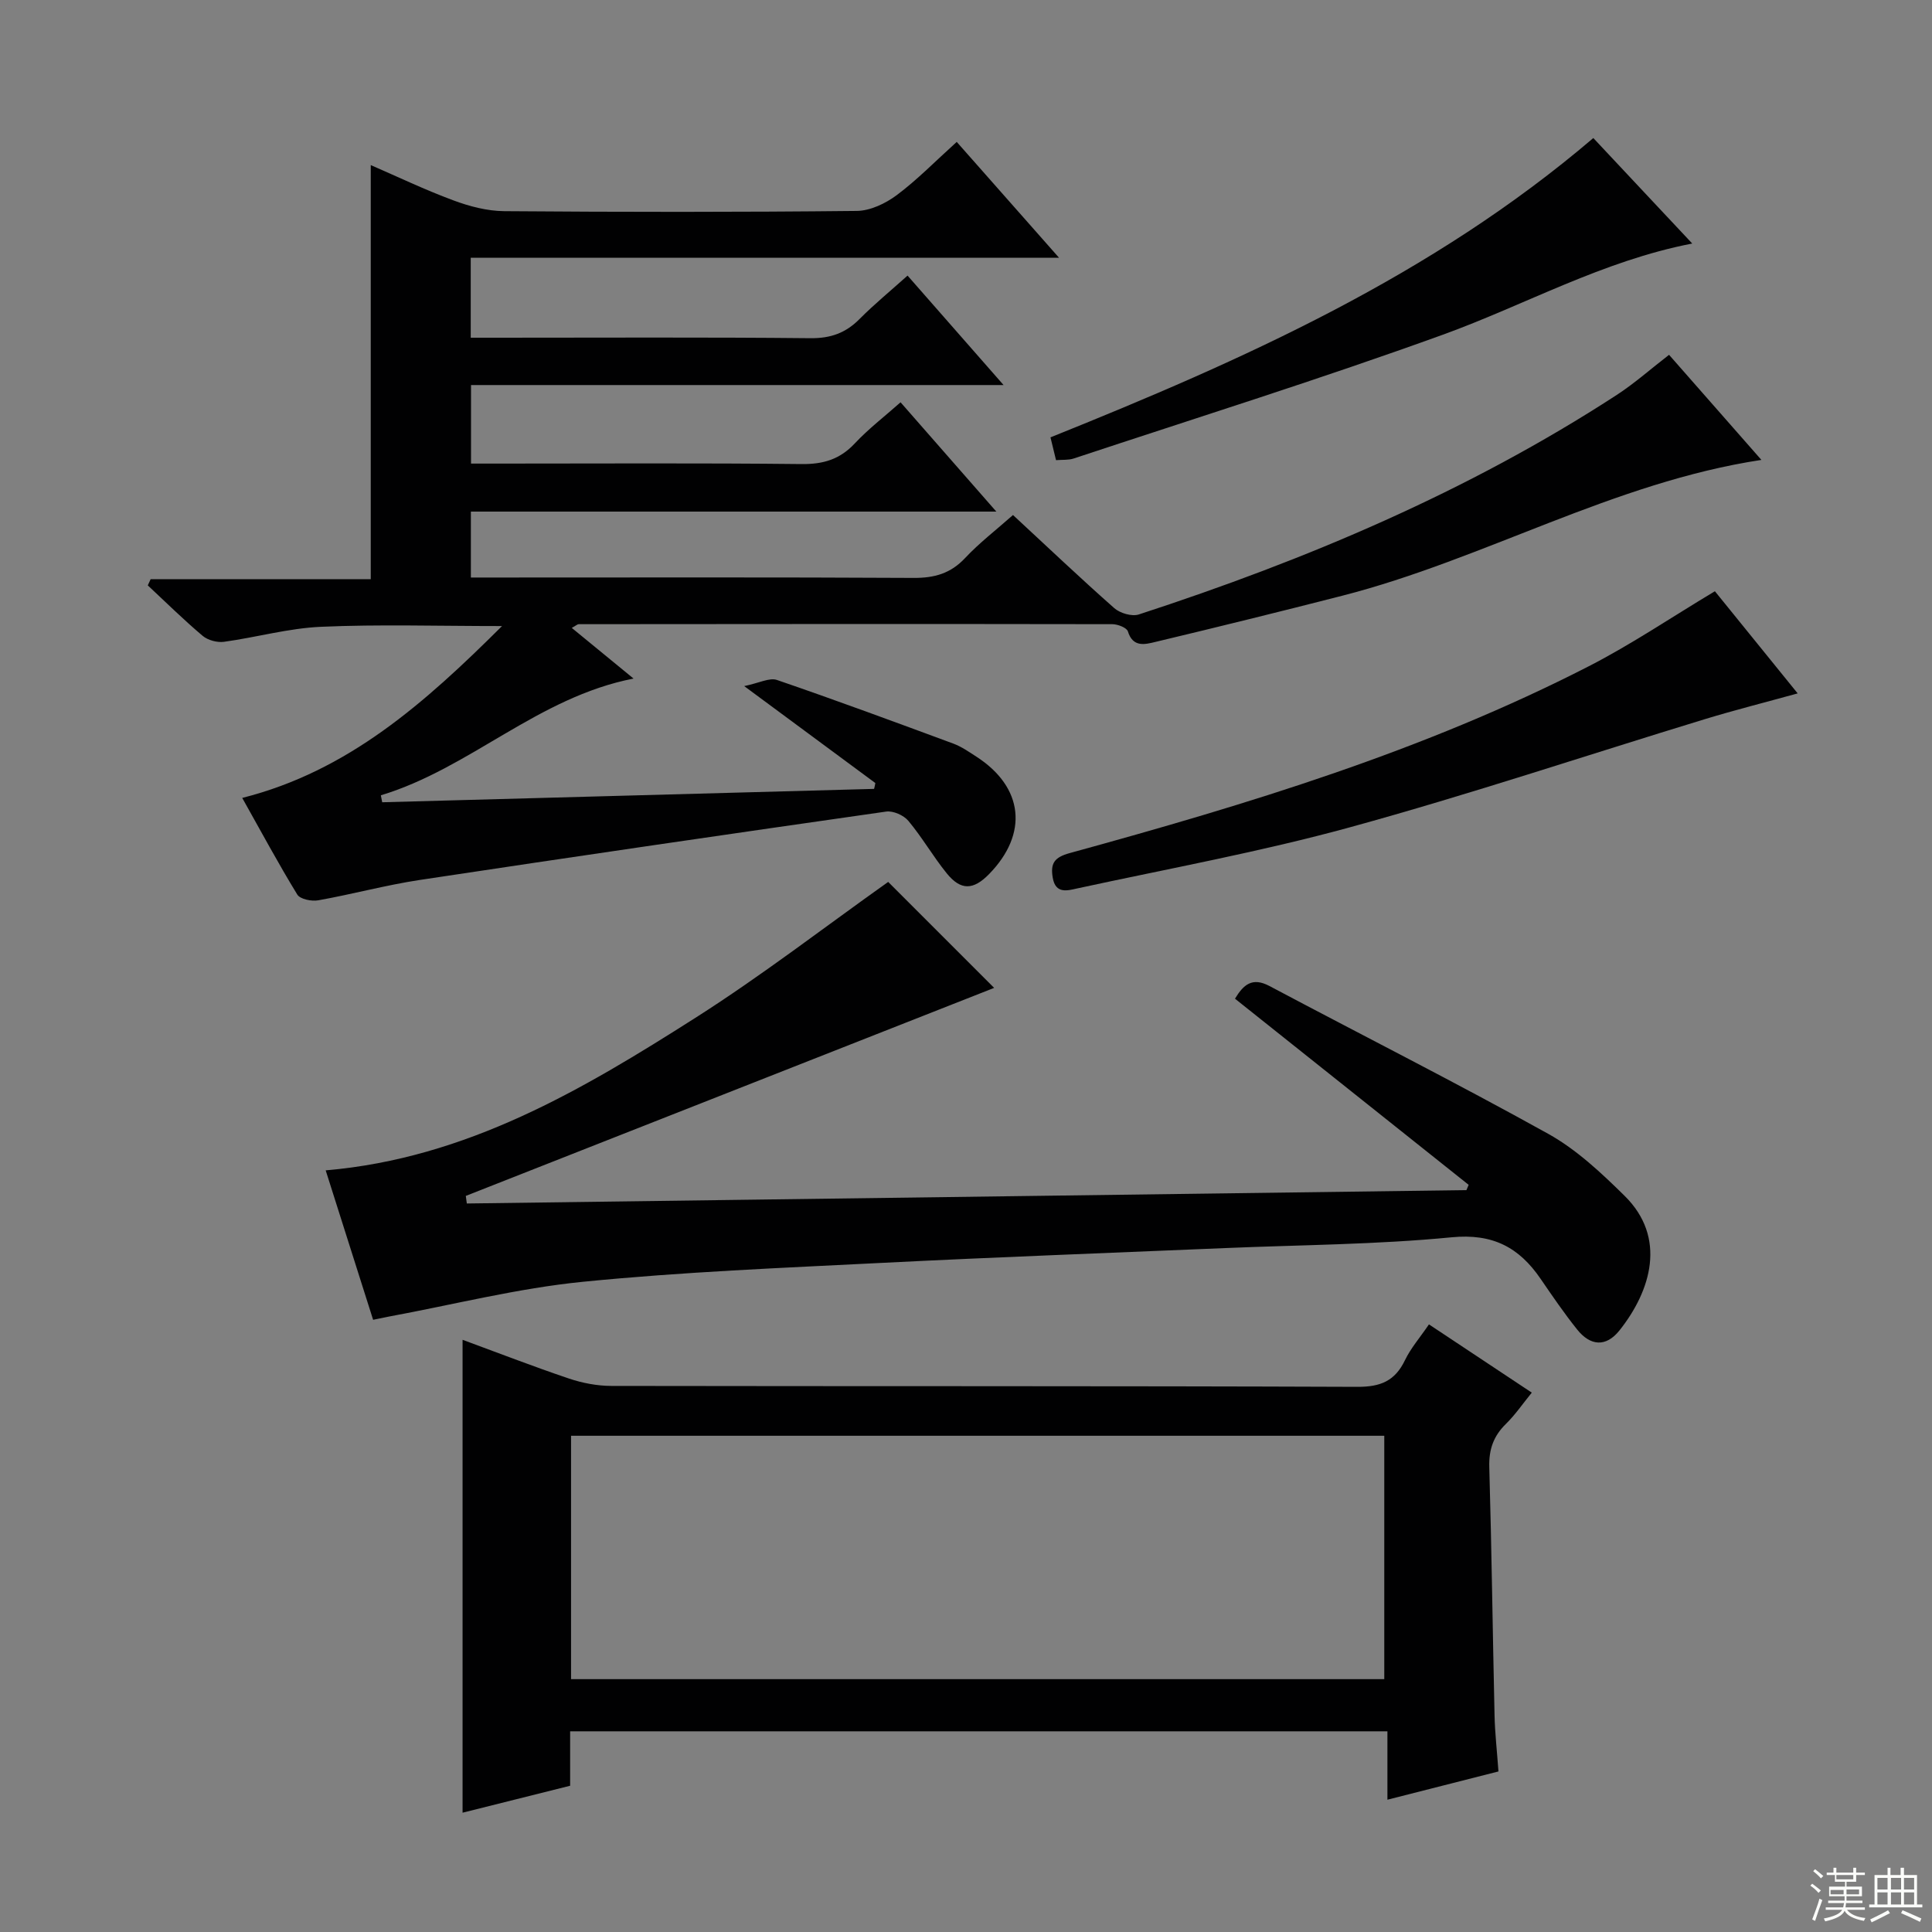 <svg enable-background="new 0 0 400 400" viewBox="0 0 400 400" xmlns="http://www.w3.org/2000/svg"><rect x="0" y="0" width="400" height="400" fill="#808080" stroke="none"/><g fill="#010102"><path d="m181.23 162.12c-8.64-6.38-17.27-12.77-27.15-20.07 3.11-.64 5.24-1.8 6.78-1.27 12.24 4.2 24.39 8.69 36.53 13.18 1.69.63 3.23 1.71 4.76 2.7 9.78 6.32 10.81 15.95 2.62 24.32-3.26 3.33-5.85 3.43-8.77-.18-2.82-3.48-5.07-7.43-7.94-10.86-.96-1.15-3.15-2.12-4.6-1.91-32.21 4.6-64.41 9.3-96.58 14.16-7.05 1.07-13.96 2.96-20.99 4.21-1.38.25-3.75-.23-4.34-1.19-3.9-6.37-7.44-12.96-11.4-20.01 21.93-5.54 37.75-19.62 53.79-35.58-13.36 0-25.43-.38-37.46.15-6.73.29-13.39 2.19-20.11 3.11-1.41.19-3.34-.33-4.42-1.24-3.92-3.31-7.59-6.93-11.35-10.44.2-.43.4-.86.59-1.29h45.57c0-28.87 0-57.06 0-85.73 5.45 2.36 11.18 5.11 17.12 7.31 3.33 1.24 6.99 2.2 10.52 2.23 24.33.19 48.66.21 72.99-.05 2.79-.03 5.95-1.54 8.27-3.27 4.24-3.17 7.98-7.01 12.42-11.02 6.84 7.74 13.56 15.35 21.18 23.98-41.4 0-81.44 0-121.8 0v16.56h5.36c21.66 0 43.33-.12 64.99.1 4.18.04 7.3-1.09 10.17-3.99 3.02-3.04 6.35-5.77 9.92-8.97 6.58 7.5 12.9 14.71 19.88 22.66-37.21 0-73.55 0-110.26 0v16.26h5.46c21 0 42-.13 62.99.1 4.49.05 7.93-.98 11.02-4.29 2.82-3.01 6.14-5.55 9.46-8.5 6.55 7.48 12.88 14.69 19.83 22.63-36.71 0-72.58 0-108.79 0v13.65h5.71c28.66 0 57.33-.08 85.99.08 4.29.02 7.63-.92 10.62-4.11 2.94-3.14 6.4-5.79 9.92-8.91 7.02 6.5 13.88 13.02 20.97 19.28 1.19 1.05 3.64 1.77 5.07 1.31 34.69-11.31 68.13-25.43 98.85-45.38 3.74-2.42 7.1-5.42 10.94-8.38 6.32 7.19 12.66 14.41 19.12 21.76-30.61 4.64-57.35 20.58-86.82 28.13-12.85 3.29-25.73 6.47-38.63 9.55-2.1.5-4.66 1.24-5.71-2.17-.24-.78-2.1-1.49-3.21-1.5-36.83-.06-73.66-.04-110.49 0-.27 0-.53.27-1.44.77 4.23 3.47 8.24 6.76 12.79 10.49-19.81 3.86-33.84 18.59-52.32 24.17.09.48.19.96.28 1.44 33.95-.92 67.89-1.85 101.84-2.77.11-.4.19-.81.26-1.21z"/><path d="m118.04 358.45v11.27c-7.56 1.89-15.02 3.76-22.27 5.58 0-32.75 0-65.11 0-97.91 7.16 2.63 14.55 5.5 22.05 8.03 2.77.93 5.8 1.51 8.72 1.52 51.5.09 102.99-.01 154.49.19 4.8.02 7.78-1.21 9.85-5.51 1.2-2.5 3.09-4.66 4.97-7.42 7.13 4.73 14.03 9.31 21.29 14.13-1.86 2.28-3.42 4.58-5.37 6.49-2.56 2.51-3.53 5.27-3.43 8.9.49 17.14.7 34.29 1.09 51.43.08 3.64.5 7.28.81 11.61-7.54 1.92-14.96 3.81-22.99 5.85 0-4.98 0-9.38 0-14.16-56.52 0-112.57 0-169.21 0zm.19-10.8h168.37c0-17.06 0-33.78 0-50.39-56.32 0-112.23 0-168.37 0z"/><path d="m96.65 249.17c68.99-.92 137.98-1.84 206.96-2.77.15-.36.3-.73.46-1.09-16.09-12.81-32.17-25.63-48.38-38.54 1.76-2.92 3.58-4.52 7.15-2.62 19.23 10.21 38.68 20.03 57.71 30.6 5.84 3.25 10.97 8.07 15.79 12.82 8.82 8.67 5.47 19.68-1.03 27.86-2.83 3.56-6.06 3.22-8.77-.16-2.7-3.37-5.14-6.95-7.58-10.51-4.47-6.53-9.92-9.42-18.44-8.59-15.54 1.51-31.22 1.57-46.84 2.23-23.6 1-47.21 1.86-70.8 3.05-20.75 1.05-41.54 1.87-62.2 3.93-13.47 1.34-26.74 4.72-40.1 7.19-.96.18-1.91.39-3.33.68-3.27-10.31-6.51-20.52-9.82-30.94 29.19-2.5 53.12-16.67 76.56-31.59 13.84-8.81 26.88-18.89 39.9-28.13l21.94 21.94c-35.95 14.16-72.67 28.61-109.39 43.07.07.53.14 1.05.21 1.57z"/><path d="m355.05 122.41c5.33 6.57 11.07 13.65 17.14 21.15-6.72 1.86-13.04 3.45-19.27 5.35-24.41 7.45-48.64 15.56-73.24 22.32-18.66 5.13-37.77 8.61-56.7 12.72-1.93.42-4.44 1.2-5.02-2.22-.51-2.98.31-4.23 3.52-5.11 36.83-10.1 73.34-21.17 107.48-38.69 8.79-4.51 17.03-10.09 26.09-15.52z"/><path d="m218.64 95.27c-.39-1.6-.73-3.01-1.15-4.72 39.91-16.04 78.95-33.44 112.39-61.97 6.55 6.98 13.41 14.3 20.48 21.84-18.6 3.6-34.6 12.71-51.67 18.89-25.25 9.14-50.9 17.17-76.4 25.62-1.04.35-2.24.23-3.65.34z"/></g><path d="m374.8 390.4.4-.4c.7.5 1.3 1 1.8 1.4l-.5.5c-.5-.6-1.1-1.1-1.7-1.5zm1 7.3-.6-.3c.5-1.4 1.1-2.8 1.5-4.3.2.1.4.2.6.3-.5 1.3-1 2.8-1.5 4.3zm-.4-10.3.4-.4c.4.3 1 .8 1.7 1.4l-.5.5c-.4-.5-1-1-1.6-1.5zm2.5.3h1.7v-1h.6v1h3.5v-1h.6v1h1.8v.5h-1.8v1.4h-2v1h3.2v2h-3.2v.9h3.3v.5h-3.4c0 .3-.1.6-.1.9h4v.5h-3.7c.7.9 1.9 1.5 3.8 1.7-.1.2-.2.4-.3.6-2.1-.4-3.5-1.1-4-2.1-.4 1-1.8 1.7-4 2.2-.1-.2-.2-.4-.3-.6 2.1-.4 3.4-1 3.8-1.8h-3.4v-.5h3.6c.1-.3.1-.6.2-.9h-3.3v-.5h3.4c0-.3 0-.6 0-.9h-3.2v-2h3.3v-1h-2.1v-1.4h-1.7v-.5zm1.1 3.5v1h2.7c0-.3 0-.4 0-.4 0-.1 0-.2 0-.2 0-.1 0-.2 0-.3h-2.7zm1.2-3v.9h3.5v-.9zm4.7 3h-2.6v.6.4h2.6z" fill="#fbfcfa"/><path d="m393.6 386.7h.6v1.5h2.7v6.1h1.1v.6h-11v-.6h1.1v-6.1h2.7v-1.5h.6v1.5h2.1v-1.5zm-2.7 8.8.4.6c-1.2.6-2.5 1.3-3.8 1.9-.1-.2-.2-.4-.3-.6 1.2-.6 2.5-1.2 3.7-1.9zm-2.2-6.7v2.4h2.1v-2.4zm0 3v2.5h2.1v-2.5zm2.8-3v2.4h2.1v-2.4zm0 3v2.5h2.1v-2.5zm6 6.1c-1.4-.7-2.7-1.3-3.9-1.8l.3-.6c1.5.6 2.7 1.2 3.9 1.7zm-1.2-9.1h-2.1v2.4h2.1zm-2.1 3v2.5h2.1v-2.5z" fill="#fbfcfa"/></svg>